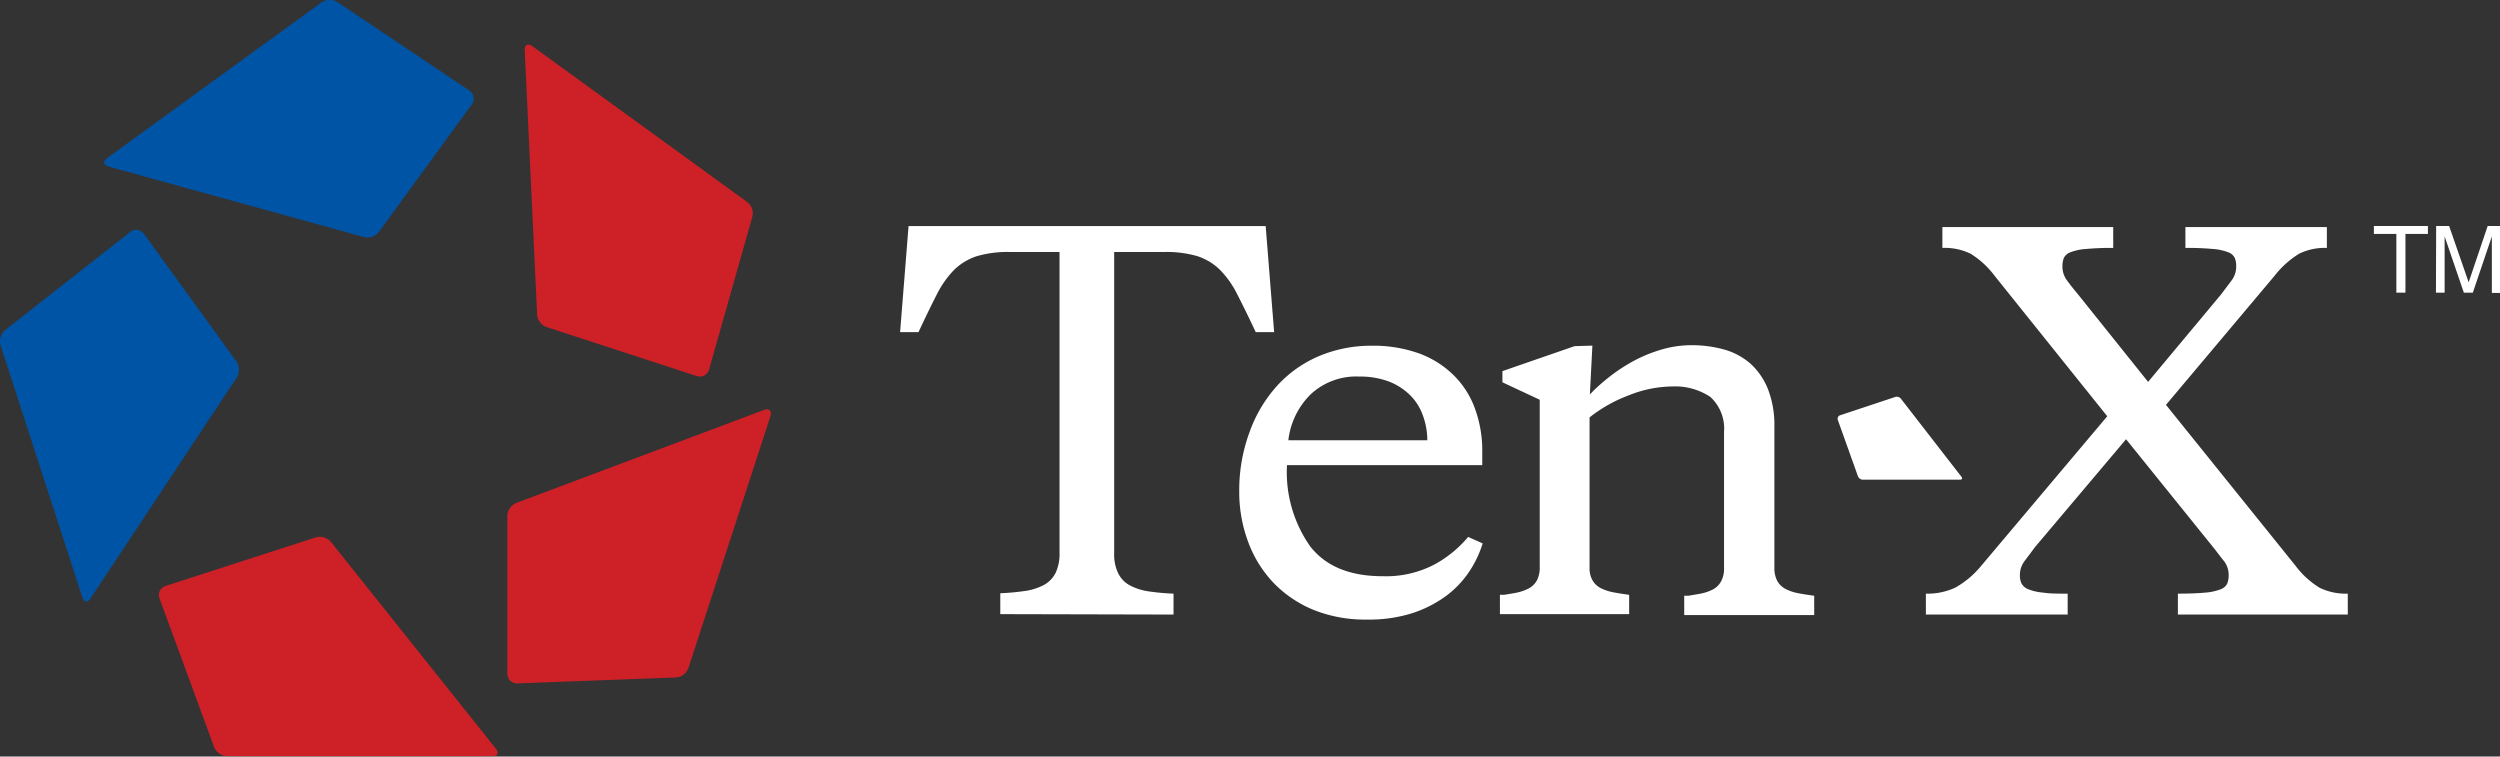 <svg id="Layer_1" data-name="Layer 1" xmlns="http://www.w3.org/2000/svg" viewBox="0 0 239.28 72.41"><rect x="0" y="0" width="239.28" height="72.41" fill="#333333" stroke="none"/><defs><style>.cls-1{fill:#fff;}.cls-2{fill:#0054a6;}.cls-3{fill:#ce2027;}</style></defs><g id="Ten-X-Logo"><path id="Ten-X" class="cls-1" d="M186.91,132.3v-2a22,22,0,0,1-2.39-.22,5.4,5.4,0,0,1-1.78-.57,2.59,2.59,0,0,1-1.12-1.15,4.11,4.11,0,0,1-.39-1.93h0V97.6H186a10.54,10.54,0,0,1,3.2.4,5.56,5.56,0,0,1,2.14,1.29,9.09,9.09,0,0,1,1.67,2.36c.51,1,1.1,2.19,1.77,3.62h1.76l-.81-10.15H161.55l-.81,10.15h1.76c.67-1.43,1.25-2.63,1.76-3.62a9.34,9.34,0,0,1,1.67-2.36A5.6,5.6,0,0,1,168.08,98a10.47,10.47,0,0,1,3.19-.4H176v28.79a4.24,4.24,0,0,1-.38,1.93,2.7,2.7,0,0,1-1.12,1.15,5.46,5.46,0,0,1-1.79.57,21.78,21.78,0,0,1-2.38.22h0v2Zm18.53.48a13.67,13.67,0,0,0,4.41-.64,11.54,11.54,0,0,0,3.24-1.69,9.53,9.53,0,0,0,2.19-2.36,10.48,10.48,0,0,0,1.22-2.6h0l-1.39-.62a11.15,11.15,0,0,1-3.19,2.62,10,10,0,0,1-5,1.14q-4.71,0-6.93-2.86a12.33,12.33,0,0,1-2.22-7.77h18.69v-1.33a11.68,11.68,0,0,0-.67-4,8.59,8.59,0,0,0-2-3.21,9.26,9.26,0,0,0-3.31-2.13,13,13,0,0,0-4.61-.76,12.82,12.82,0,0,0-5.05,1,11.45,11.45,0,0,0-4,2.84,13.18,13.18,0,0,0-2.62,4.39,16,16,0,0,0-1,5.69,13.64,13.64,0,0,0,.84,4.82,11.44,11.44,0,0,0,2.4,3.91,11.24,11.24,0,0,0,3.84,2.62A13.21,13.21,0,0,0,205.44,132.78Zm5.76-17.16H197.9a7.34,7.34,0,0,1,2.15-4.41,6.38,6.38,0,0,1,4.62-1.69,7.93,7.93,0,0,1,2.84.47,5.94,5.94,0,0,1,2.05,1.32,5.12,5.12,0,0,1,1.24,2,6.88,6.88,0,0,1,.4,2.36ZM227,106.56l-.24,4.67.33-.34a19.49,19.49,0,0,1,1.55-1.35A16.39,16.39,0,0,1,231,108a13.78,13.78,0,0,1,2.64-1.07,10,10,0,0,1,2.82-.41,11.49,11.49,0,0,1,3.21.43,6.47,6.47,0,0,1,2.51,1.38,6.6,6.6,0,0,1,1.64,2.43,9.54,9.54,0,0,1,.6,3.58h0V128a2.6,2.6,0,0,0,.28,1.09,1.93,1.93,0,0,0,.79.76,4.47,4.47,0,0,0,1.22.41c.47.09,1,.17,1.52.24h0v1.85H235.79v-1.85l.4,0,1.12-.19a4.59,4.59,0,0,0,1.22-.41,1.9,1.9,0,0,0,.78-.76,2.52,2.52,0,0,0,.29-1.31h0v-13a4.1,4.1,0,0,0-1.31-3.36,6.09,6.09,0,0,0-3.69-1,11.42,11.42,0,0,0-4.15.86,13.8,13.8,0,0,0-3.72,2.1h0V128A2.33,2.33,0,0,0,227,129a1.9,1.9,0,0,0,.78.76,4.59,4.59,0,0,0,1.22.41c.47.09,1,.17,1.52.24h0v1.85H218.15v-1.85l.4,0c.39-.06.77-.12,1.12-.19a4.47,4.47,0,0,0,1.22-.41,1.93,1.93,0,0,0,.79-.76,2.63,2.63,0,0,0,.28-1.31h0v-16l-3.57-1.67V109l6.91-2.39Zm29,4.91a.51.51,0,0,1,.52.16h0l5.81,7.49c.11.15.05.27-.13.27h-9.33a.52.52,0,0,1-.45-.32h0l-1.93-5.4a.35.35,0,0,1,.21-.44h0Zm16.49,20.83v-2c-.95,0-1.73,0-2.33-.1a5,5,0,0,1-1.41-.31,1.27,1.27,0,0,1-.67-.55,1.7,1.7,0,0,1-.16-.76,2.2,2.2,0,0,1,.43-1.38c.28-.38.63-.83,1-1.34h0l8.73-10.34,8.34,10.34c.41.51.76,1,1.05,1.34a2.2,2.2,0,0,1,.43,1.38,2,2,0,0,1-.14.76,1.14,1.14,0,0,1-.65.55,5.13,5.13,0,0,1-1.45.31c-.64.06-1.51.1-2.62.1h0v2H299.3v-2a5.81,5.81,0,0,1-2.67-.55,8.31,8.31,0,0,1-2.33-2.12h0l-12.4-15.4,10.39-12.35a8.88,8.88,0,0,1,2.36-2.12,5.57,5.57,0,0,1,2.65-.55h0v-2H283.76v2a25.5,25.5,0,0,1,2.62.1,4.87,4.87,0,0,1,1.46.31,1.11,1.11,0,0,1,.64.54,1.89,1.89,0,0,1,.14.77,2.2,2.2,0,0,1-.43,1.38c-.28.38-.63.83-1,1.33h0l-7,8.39-6.72-8.39c-.42-.5-.77-.95-1.05-1.33a2.2,2.2,0,0,1-.43-1.38,2.07,2.07,0,0,1,.14-.77,1.14,1.14,0,0,1,.64-.54,5,5,0,0,1,1.48-.31,25.72,25.72,0,0,1,2.6-.1h0v-2H260.5v2a5.64,5.64,0,0,1,2.69.55,8.38,8.38,0,0,1,2.31,2.12h0l10.78,13.44-12.06,14.31a8.77,8.77,0,0,1-2.48,2.09,6.29,6.29,0,0,1-2.82.58h0v2Z" transform="translate(-74.59 -73.48)"/></g><path class="cls-2" d="M82.47,130.65l-7.83-24.14a1.42,1.42,0,0,1,.43-1.43l12-9.41a.92.92,0,0,1,1.29.18l8.89,12.27a1.43,1.43,0,0,1,0,1.49l-14,21.15C83,131.18,82.64,131.13,82.47,130.65Z" transform="translate(-74.59 -73.48)"/><path class="cls-3" d="M122.06,145.15l-15.8-19.81a1.4,1.4,0,0,0-1.43-.43l-14.42,4.66a.91.91,0,0,0-.56,1.17L95.09,145a1.41,1.41,0,0,0,1.23.85H121.7C122.21,145.88,122.37,145.55,122.06,145.15Z" transform="translate(-74.59 -73.48)"/><path class="cls-3" d="M147.73,112.71,124,121.62a1.39,1.39,0,0,0-.85,1.22l0,15.15a.92.92,0,0,0,.94.9l15.21-.57a1.38,1.38,0,0,0,1.18-.9l7.86-24.14C148.47,112.79,148.2,112.54,147.73,112.71Z" transform="translate(-74.59 -73.48)"/><path class="cls-3" d="M124.81,78.28,126,103.59a1.4,1.4,0,0,0,.89,1.19l14.41,4.7a.92.92,0,0,0,1.15-.61l4.15-14.65a1.37,1.37,0,0,0-.49-1.4L125.53,77.89C125.12,77.6,124.8,77.77,124.81,78.28Z" transform="translate(-74.59 -73.48)"/><path class="cls-2" d="M85,89.43l24.43,6.74a1.41,1.41,0,0,0,1.41-.48l8.93-12.25a.93.93,0,0,0-.24-1.28l-12.64-8.48a1.41,1.41,0,0,0-1.49,0L84.83,88.62C84.42,88.92,84.49,89.29,85,89.43Z" transform="translate(-74.59 -73.48)"/><polygon class="cls-1" points="227.21 21.63 227.21 22.39 229.36 22.39 229.36 28.01 230.23 28.01 230.23 22.39 232.38 22.39 232.38 21.63 227.21 21.63"/><path class="cls-1" d="M307.74,101.49h.83V97.73c0-.16,0-.39,0-.71s0-.56,0-.72v-.19l1.84,5.38h.86l1.82-5.38c0,.34,0,.67,0,1s0,.52,0,.65v3.76h.83V95.11h-1.23l-1.82,5.39L309,95.11h-1.24Z" transform="translate(-74.59 -73.48)"/></svg>
